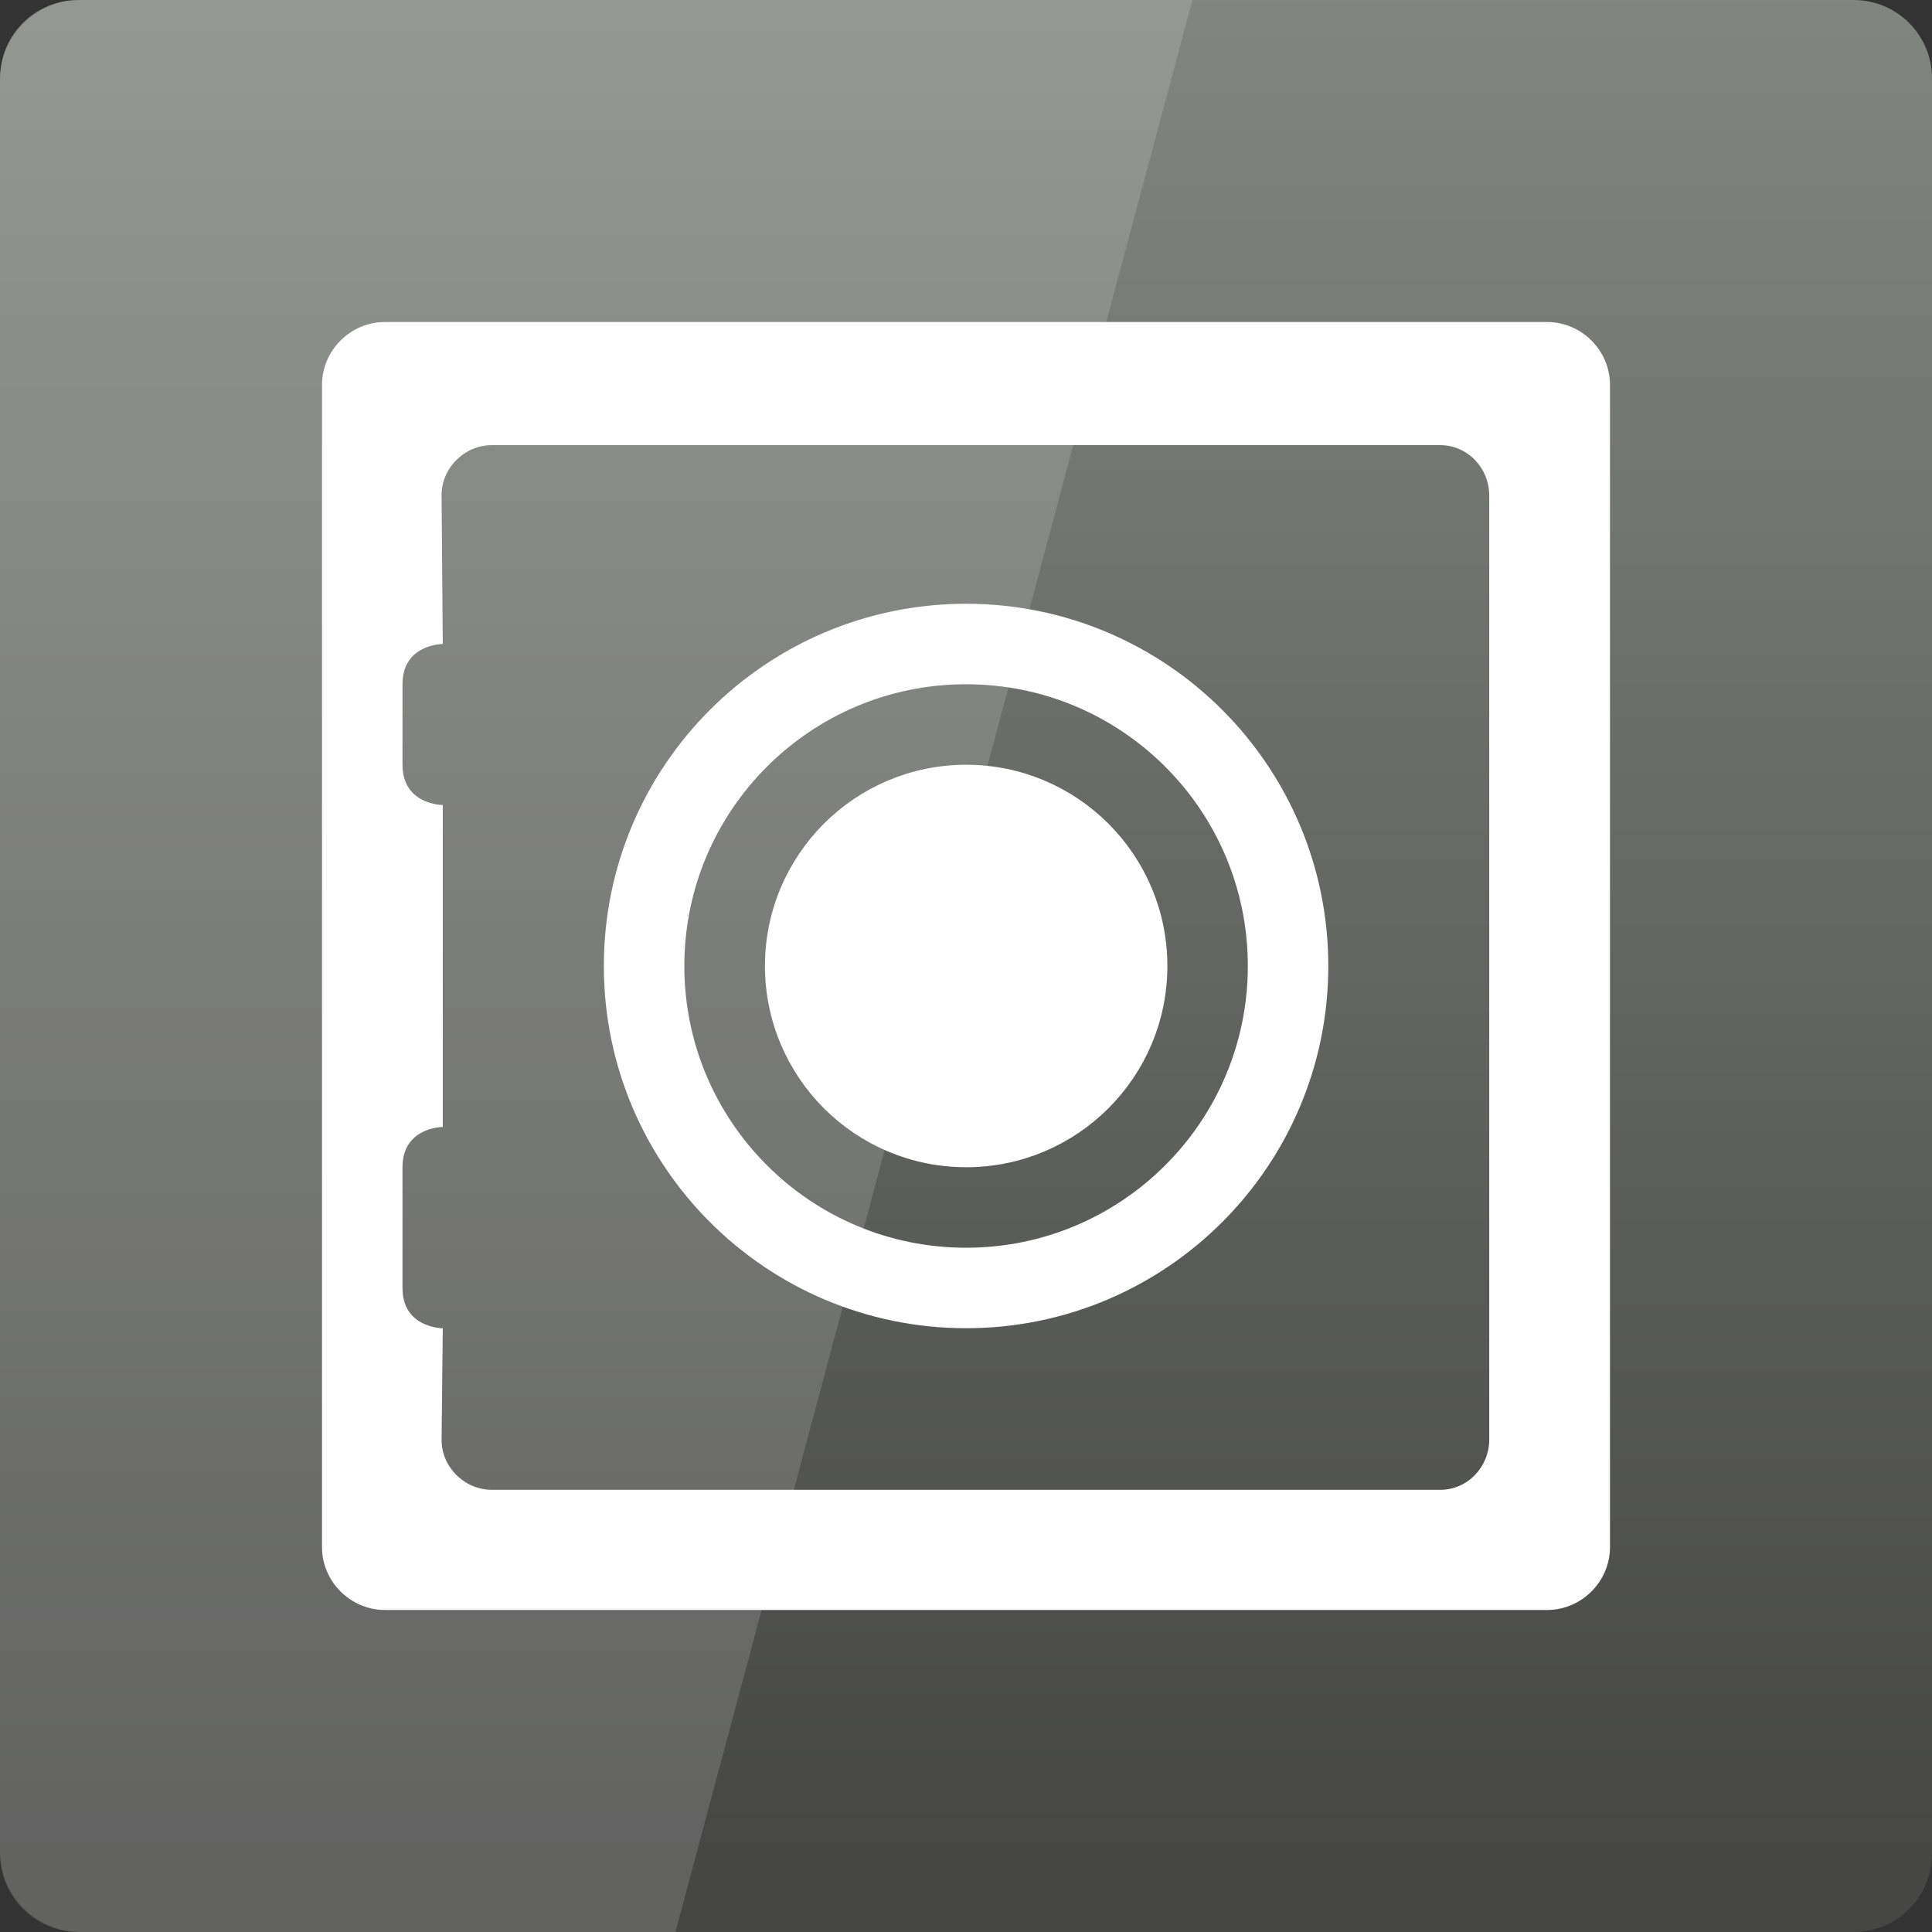 <svg width="256" xmlns="http://www.w3.org/2000/svg" height="256" viewBox="0 0 256 256" xmlns:xlink="http://www.w3.org/1999/xlink">
<rect x="0" y="0" width="256" height="256" fill="#333333" stroke="none"/>
<defs>
<linearGradient gradientTransform="matrix(5.333 0 0 -5.333 0 5612.598)" id="linear0" y1="1006.261" y2="1052.743" gradientUnits="userSpaceOnUse" x2="0">
<stop offset="0" style="stop-color:#464745"/>
<stop offset="1" style="stop-color:#828680"/>
</linearGradient>
</defs>
<path style="fill:url(#linear0)" d="M 10.375 256 L 245.625 256 C 251.355 256 256 251.355 256 245.625 L 256 10.371 C 256 4.645 251.355 0 245.625 0 L 10.375 0 C 4.645 0 0 4.645 0 10.371 L 0 245.625 C 0 251.355 4.645 256 10.375 256 Z "/>
<g style="fill:#fff">
<path d="M 51 42.668 C 46.438 42.668 42.668 46.438 42.668 51 L 42.668 205 C 42.668 209.562 46.438 213.332 51 213.332 L 205 213.332 C 209.562 213.332 213.332 209.562 213.332 205 L 213.332 51 C 213.332 46.438 209.562 42.668 205 42.668 Z M 65.18 58.984 L 190.832 58.984 C 194.465 58.984 197.332 62.02 197.332 65.648 L 197.332 190.746 C 197.332 194.375 194.465 197.41 190.832 197.41 L 65.18 197.41 C 61.547 197.41 58.473 194.375 58.512 190.746 L 58.668 176 C 58.668 176 53.332 176 53.332 170.668 L 53.332 154.668 C 53.332 149.332 58.668 149.332 58.668 149.332 L 58.668 106.668 C 58.668 106.668 53.332 106.668 53.332 101.332 L 53.332 90.668 C 53.332 85.332 58.668 85.332 58.668 85.332 L 58.512 65.648 C 58.484 62.02 61.547 58.984 65.18 58.984 Z "/>
<path style="stroke:#fff;stroke-width:.433" d="M -42.144 7.32 C -42.144 9.457 -43.876 11.19 -46.013 11.19 C -48.15 11.19 -49.882 9.457 -49.882 7.32 C -49.882 5.184 -48.15 3.451 -46.013 3.451 C -43.876 3.451 -42.144 5.184 -42.144 7.32 Z " transform="matrix(6.526 0 0 6.526 428.303 80.225)"/>
</g>
<path style="fill:none;stroke:#fff;stroke-width:1.843" d="M -38.902 9.15 C -38.902 13.222 -42.203 16.523 -46.274 16.523 C -50.346 16.523 -53.647 13.222 -53.647 9.15 C -53.647 5.079 -50.346 1.778 -46.274 1.778 C -42.203 1.778 -38.902 5.079 -38.902 9.15 Z " transform="matrix(5.787 0 0 5.787 395.801 75.045)"/>
<path style="fill:#fff;fill-opacity:.149" d="M 10.668 0 C 4.758 0 0 4.758 0 10.668 L 0 245.332 C 0 251.242 4.758 256 10.668 256 L 89.5 256 L 158 0 Z "/>
</svg>
